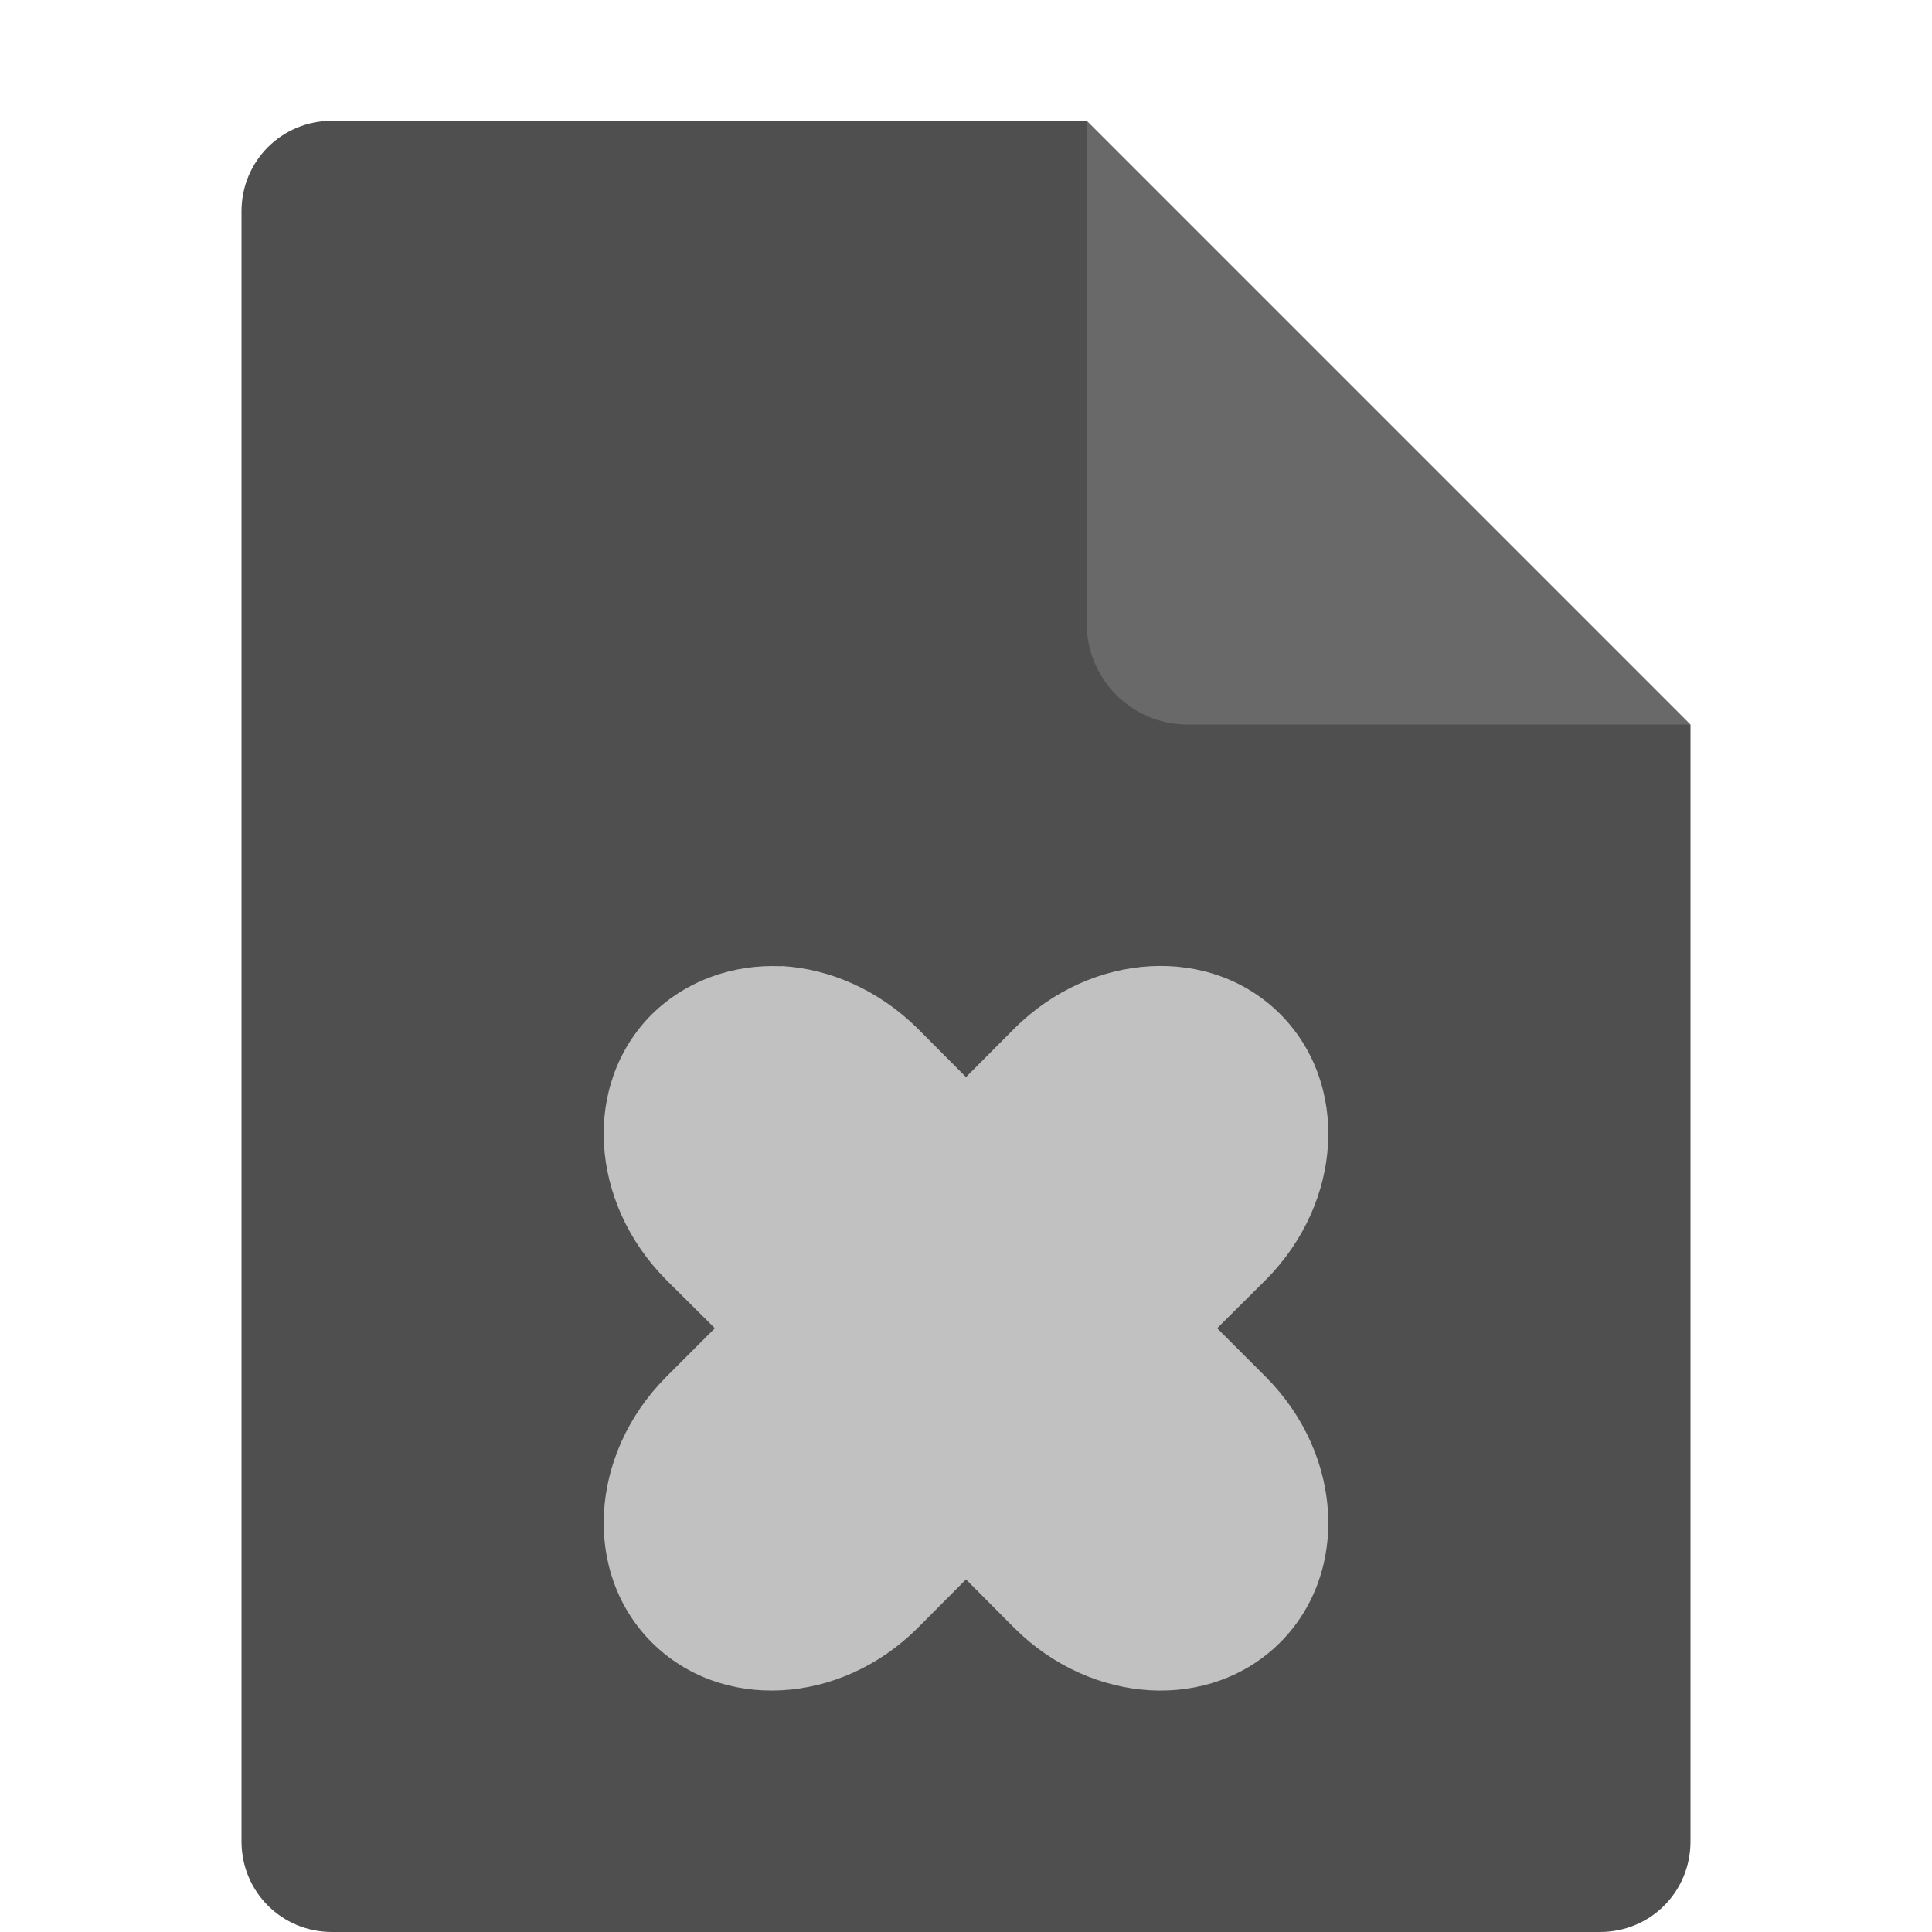 <svg xmlns="http://www.w3.org/2000/svg" width="16" height="16" version="1.1" viewBox="0 0 16 16">
 <path fill="#4f4f4f" d="m2.75 1c-0.417 0-0.75 0.333-0.75 0.75v13.5c0 0.417 0.333 0.75 0.75 0.75h10.5c0.418 0 0.75-0.332 0.75-0.75v-9.25l-4.125-0.875-0.875-4.125z"/>
 <path fill="#696969" d="m9 1v4.167c0 0.458 0.375 0.833 0.833 0.833h4.167z"/>
 <path style="fill:#c1c1c1" d="M 6.473 8 L 6.473 8.002 C 6.079 7.983 5.689 8.115 5.398 8.4 C 4.822 8.977 4.878 9.955 5.516 10.598 L 5.92 11 L 5.516 11.404 C 4.878 12.046 4.822 13.026 5.398 13.602 C 5.975 14.177 6.956 14.123 7.598 13.484 L 8 13.08 L 8.402 13.484 C 9.044 14.122 10.025 14.178 10.602 13.602 C 11.178 13.025 11.122 12.046 10.484 11.404 L 10.08 11 L 10.484 10.598 C 11.122 9.955 11.178 8.975 10.602 8.398 C 10.026 7.822 9.044 7.878 8.402 8.516 L 8 8.92 L 7.598 8.516 C 7.274 8.197 6.871 8.023 6.473 8 z"/>
</svg>
